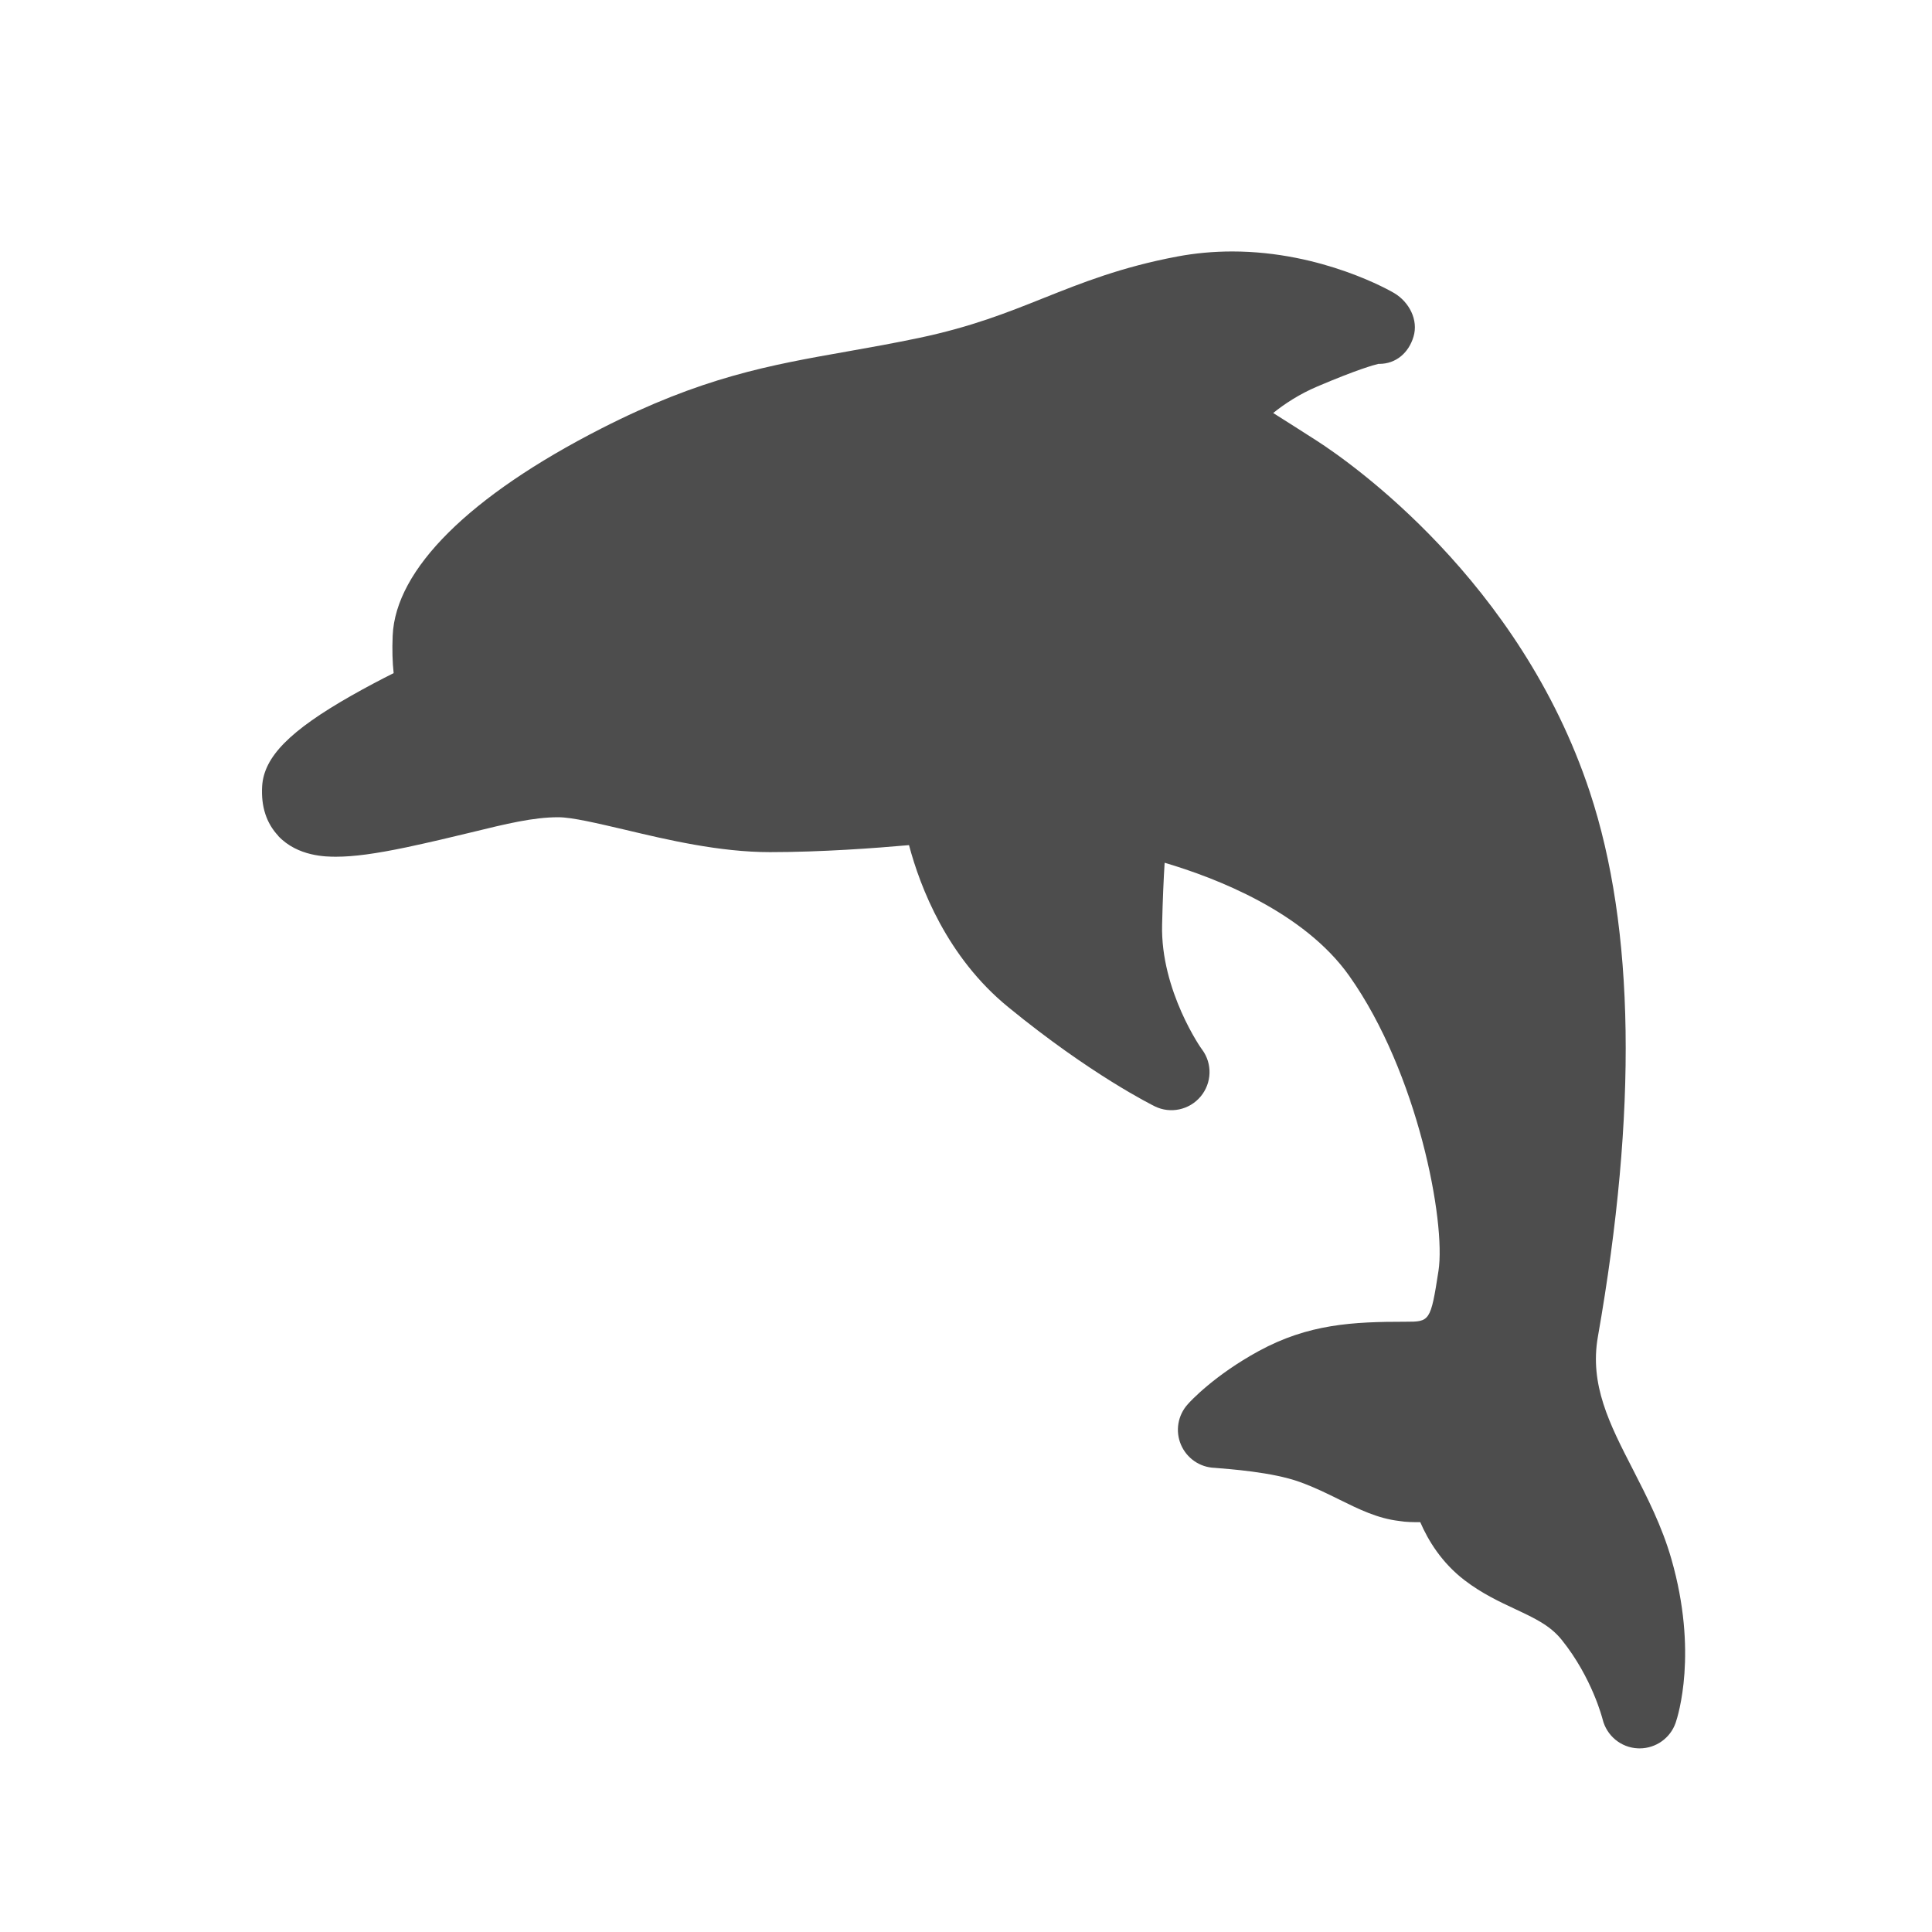 <?xml version="1.0" encoding="UTF-8" standalone="no"?>
<!-- Created with Inkscape (http://www.inkscape.org/) -->

<svg
   xmlns:osb="http://www.openswatchbook.org/uri/2009/osb"
   xmlns:dc="http://purl.org/dc/elements/1.1/"
   xmlns:cc="http://creativecommons.org/ns#"
   xmlns:rdf="http://www.w3.org/1999/02/22-rdf-syntax-ns#"
   xmlns:svg="http://www.w3.org/2000/svg"
   xmlns="http://www.w3.org/2000/svg"
   xmlns:sodipodi="http://sodipodi.sourceforge.net/DTD/sodipodi-0.dtd"
   xmlns:inkscape="http://www.inkscape.org/namespaces/inkscape"
   width="16"
   height="16"
   id="svg2"
   version="1.1"
   inkscape:version="0.91 r13725"
   viewBox="0 0 16 16"
   sodipodi:docname="application-x-sql.svg">
  <defs
     id="defs4">
    <linearGradient
       id="linearGradient4251">
      <stop
         id="stop4253"
         offset="0"
         style="stop-color:#90c2ff;stop-opacity:1" />
      <stop
         id="stop4255"
         offset="1"
         style="stop-color:#d5e8ff;stop-opacity:1;" />
    </linearGradient>
    <linearGradient
       id="linearGradient4207"
       osb:paint="gradient">
      <stop
         style="stop-color:#3498db;stop-opacity:1;"
         offset="0"
         id="stop3371" />
      <stop
         style="stop-color:#3498db;stop-opacity:0;"
         offset="1"
         id="stop3373" />
    </linearGradient>
    <linearGradient
       id="linearGradient4422">
      <stop
         id="stop4424"
         offset="0"
         style="stop-color:#1a85f2;stop-opacity:1" />
      <stop
         id="stop4426"
         offset="1"
         style="stop-color:#1fb0f9;stop-opacity:1" />
    </linearGradient>
    <linearGradient
       id="linearGradient4256">
      <stop
         style="stop-color:#8cbdf8;stop-opacity:1;"
         offset="0"
         id="stop4258" />
      <stop
         style="stop-color:#d5e8ff;stop-opacity:1;"
         offset="1"
         id="stop4260" />
    </linearGradient>
  </defs>
  <sodipodi:namedview
     id="base"
     pagecolor="#ffffff"
     bordercolor="#666666"
     borderopacity="1.0"
     inkscape:pageopacity="0.0"
     inkscape:pageshadow="2"
     inkscape:zoom="20.901005"
     inkscape:cx="6.1878445"
     inkscape:cy="6.5977876"
     inkscape:document-units="px"
     inkscape:current-layer="layer1"
     showgrid="true"
     inkscape:showpageshadow="false"
     borderlayer="true"
     inkscape:window-width="1366"
     inkscape:window-height="642"
     inkscape:window-x="0"
     inkscape:window-y="33"
     inkscape:window-maximized="1"
     units="px"
     inkscape:snap-bbox="true"
     inkscape:snap-global="false">
    <inkscape:grid
       type="xygrid"
       id="grid4101" />
    <sodipodi:guide
       position="2,14"
       orientation="12,0"
       id="guide4071" />
    <sodipodi:guide
       position="2,2"
       orientation="0,12"
       id="guide4073" />
    <sodipodi:guide
       position="14,2"
       orientation="-12,0"
       id="guide4075" />
    <sodipodi:guide
       position="14,14"
       orientation="0,-12"
       id="guide4077" />
  </sodipodi:namedview>
  <g
     inkscape:label="Capa 1"
     inkscape:groupmode="layer"
     id="layer1"
     transform="translate(0,-1036.362)">
    <path
       id="path4179"
       d="m 2.304,1043.285 c 0.162,0.172 0.401,0.172 0.479,0.172 0.145,0 0.325,-0.024 0.583,-0.078 0.202,-0.043 0.377,-0.085 0.53,-0.122 0.302,-0.074 0.521,-0.127 0.727,-0.127 0.116,0 0.327,0.051 0.551,0.103 0.349,0.083 0.783,0.186 1.203,0.186 0.424,0 0.87,-0.033 1.151,-0.058 0.093,0.35 0.315,0.927 0.82,1.34 0.686,0.562 1.194,0.812 1.215,0.823 0.13,0.064 0.287,0.03 0.38,-0.081 0.093,-0.111 0.099,-0.271 0.013,-0.388 -0.003,0 -0.345,-0.488 -0.332,-1.033 0.005,-0.216 0.013,-0.386 0.021,-0.515 0.427,0.126 1.154,0.407 1.529,0.937 0.568,0.802 0.801,2.037 0.739,2.442 -0.065,0.422 -0.073,0.422 -0.273,0.422 -0.436,0 -0.803,0.018 -1.216,0.243 -0.365,0.199 -0.567,0.416 -0.588,0.441 -0.082,0.091 -0.104,0.221 -0.056,0.334 0.048,0.113 0.157,0.188 0.279,0.192 0.118,0.01 0.475,0.034 0.705,0.117 0.122,0.044 0.227,0.096 0.328,0.146 0.162,0.08 0.316,0.156 0.495,0.177 0.058,0.01 0.118,0.01 0.175,0.01 0.066,0.153 0.178,0.336 0.367,0.481 0.145,0.111 0.292,0.179 0.422,0.24 0.159,0.075 0.285,0.133 0.382,0.253 0.253,0.314 0.338,0.655 0.339,0.658 0.033,0.136 0.152,0.235 0.292,0.241 0.005,2e-4 0.01,3e-4 0.015,3e-4 0.134,0 0.254,-0.085 0.298,-0.212 0.02,-0.058 0.186,-0.584 -0.035,-1.355 -0.079,-0.276 -0.202,-0.514 -0.32,-0.745 -0.193,-0.375 -0.359,-0.7 -0.289,-1.097 0.328,-1.867 0.306,-3.385 -0.067,-4.512 -0.58,-1.752 -1.983,-2.729 -2.259,-2.907 -0.137,-0.088 -0.26,-0.166 -0.363,-0.231 0.096,-0.077 0.218,-0.157 0.364,-0.219 0.331,-0.141 0.47,-0.179 0.508,-0.188 0.003,2e-4 0.005,2e-4 0.007,2e-4 0.137,0 0.243,-0.091 0.283,-0.225 0.042,-0.139 -0.036,-0.288 -0.161,-0.362 -0.024,-0.014 -0.592,-0.344 -1.34,-0.344 -0.154,0 -0.308,0.014 -0.456,0.042 -0.462,0.087 -0.788,0.217 -1.104,0.343 -0.308,0.123 -0.599,0.239 -1.034,0.331 -0.211,0.044 -0.405,0.079 -0.593,0.112 -0.647,0.114 -1.205,0.213 -2.04,0.639 -1.09,0.557 -1.703,1.165 -1.726,1.715 -0.005,0.116 -0.002,0.219 0.008,0.31 -0.102,0.051 -0.226,0.116 -0.351,0.187 -0.51,0.29 -0.723,0.507 -0.738,0.749 -0.01,0.169 0.035,0.307 0.134,0.412 z"
       inkscape:connector-curvature="0"
       style="fill:#4d4d4d;fill-opacity:1" />
  </g>
</svg>
